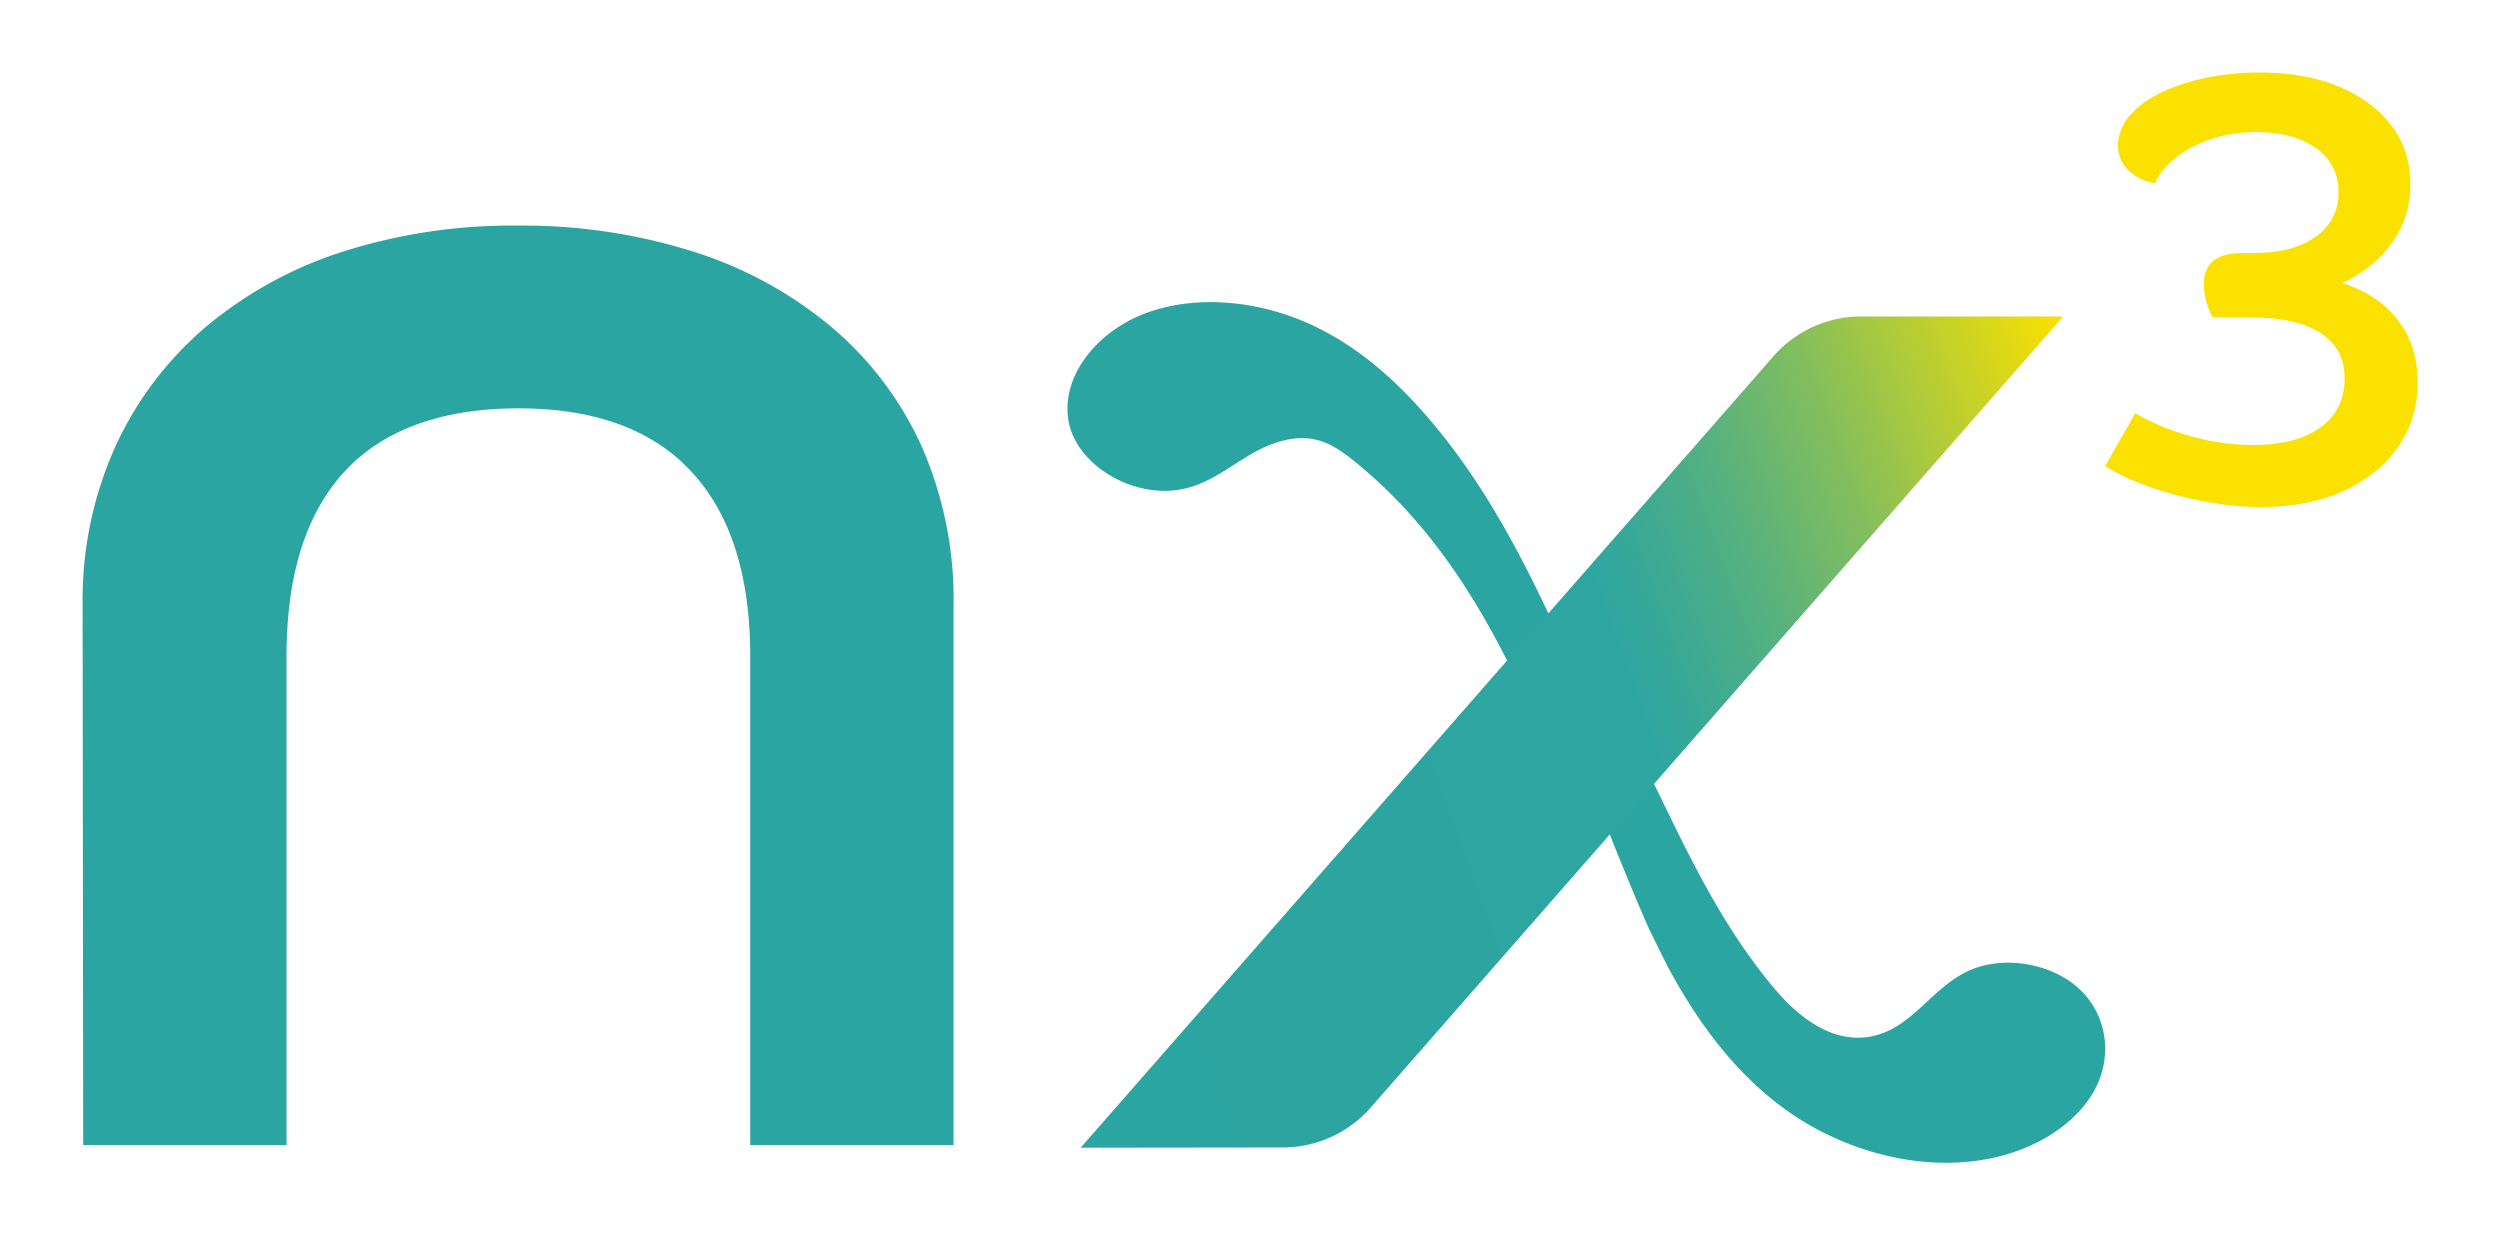 
<svg xmlns="http://www.w3.org/2000/svg" id="Layer_1" data-name="Layer 1" viewBox="0 0 303.54 150"><defs><linearGradient id="linear-gradient" x1="121.96" y1="113.96" x2="259.75" y2="63.81" gradientUnits="userSpaceOnUse"><stop offset="0" stop-color="#2ba5a2"/><stop offset=".51" stop-color="#2da5a0"/><stop offset=".56" stop-color="#2ea6a0"/><stop offset=".6" stop-color="#38a897"/><stop offset=".68" stop-color="#53b082"/><stop offset=".78" stop-color="#80bd5f"/><stop offset=".89" stop-color="#bdcf2f"/><stop offset="1" stop-color="#fbe100"/></linearGradient><style>.cls-3{fill:#2ba5a2}</style></defs><path d="M291.14 54.29c-1.58 2.26-3.79 4.04-6.61 5.33-2.82 1.29-6.14 1.94-9.93 1.94-2.19 0-4.48-.22-6.87-.66-2.39-.44-4.64-1.03-6.76-1.79-2.12-.75-3.91-1.59-5.37-2.52l3.65-6.43c1.85 1.12 4.07 2.04 6.65 2.78 2.58.73 5.14 1.09 7.67 1.09 3.46 0 6.17-.7 8.14-2.12 1.97-1.41 2.96-3.38 2.96-5.92s-.97-4.28-2.92-5.55c-1.95-1.27-4.77-1.9-8.47-1.9h-4.6c-.29-.44-.55-1.05-.77-1.83-.22-.78-.33-1.51-.33-2.19 0-2.53 1.53-3.8 4.6-3.8h1.46c3.21 0 5.73-.67 7.56-2.01 1.83-1.34 2.74-3.13 2.74-5.37s-.94-4.14-2.81-5.41c-1.87-1.27-4.25-1.9-7.12-1.9s-5.59.61-7.85 1.83c-2.26 1.22-3.76 2.68-4.49 4.38-1.27-.19-2.34-.7-3.21-1.53-.88-.83-1.31-1.85-1.31-3.07 0-.58.12-1.21.37-1.86.24-.66.66-1.3 1.24-1.94 1.41-1.56 3.54-2.79 6.39-3.69 2.85-.9 5.9-1.35 9.17-1.35 3.75 0 7 .58 9.75 1.75s4.87 2.76 6.36 4.78c1.48 2.02 2.23 4.37 2.23 7.05s-.73 4.98-2.19 7.05c-1.46 2.07-3.48 3.71-6.06 4.93 2.87.93 5.11 2.42 6.72 4.49 1.61 2.07 2.41 4.59 2.41 7.56s-.79 5.59-2.37 7.85Z" style="fill:#fbe100"/><path class="cls-3" d="M252.58 120.19c-3.32-3.22-9.42-4.35-13.81-2.2-4.47 2.19-6.89 7.21-12.01 7.92-4.68.66-8.68-2.73-11.4-5.98-6.62-7.92-10.62-16.76-14.97-25.65-2.02-4.13-3.91-8.36-5.83-12.58v17.41c1.89 4.68 3.72 9.31 5.68 13.72.82 1.66 2.02 4.15 2.68 5.33 1.2 2.16 2.5 4.28 3.95 6.33 2.79 3.92 6.15 7.6 10.36 10.54 7.14 5 17.17 7.67 26.03 5.24 4.83-1.33 9.14-4.23 11.16-8.12 2.02-3.89 1.48-8.75-1.84-11.97ZM158.63 39.17c-5.9-2.59-13.18-3.42-19.31-1.22-6.13 2.2-10.61 7.79-9.56 13.28 1.05 5.49 8.47 9.79 14.75 7.92 2.69-.8 4.84-2.5 7.17-3.88s5.21-2.5 7.98-1.91c1.82.39 3.3 1.46 4.65 2.54 13.49 10.8 20.21 26.53 26.34 41.71V80.2c-4.73-10.4-9.7-20.8-17.51-29.77-3.92-4.5-8.61-8.68-14.52-11.27ZM10.03 73.41a45.363 45.363 0 0 1 4.01-19.27 42.069 42.069 0 0 1 11.02-14.51 49.241 49.241 0 0 1 16.67-9.11 67.828 67.828 0 0 1 21.12-3.13c7.2-.07 14.36.98 21.23 3.13 6.14 1.91 11.84 5 16.78 9.11 4.71 3.95 8.48 8.91 11.02 14.51 2.68 6.1 4.02 12.71 3.9 19.38v65.5H91.09V79.69c0-9.83-2.38-17.29-7.14-22.42-4.76-5.14-11.77-7.69-21.01-7.69s-16.43 2.58-21.12 7.69c-4.7 5.12-7.03 12.59-7.03 22.42v59.33H10.1l-.07-65.61Z"/><path d="m131.21 139.35 84.11-96.09c2.69-3.07 6.58-4.84 10.66-4.84h24.53l-84.09 96.06a14.203 14.203 0 0 1-10.65 4.84l-24.57.03Z" style="fill:url(#linear-gradient)"/></svg>